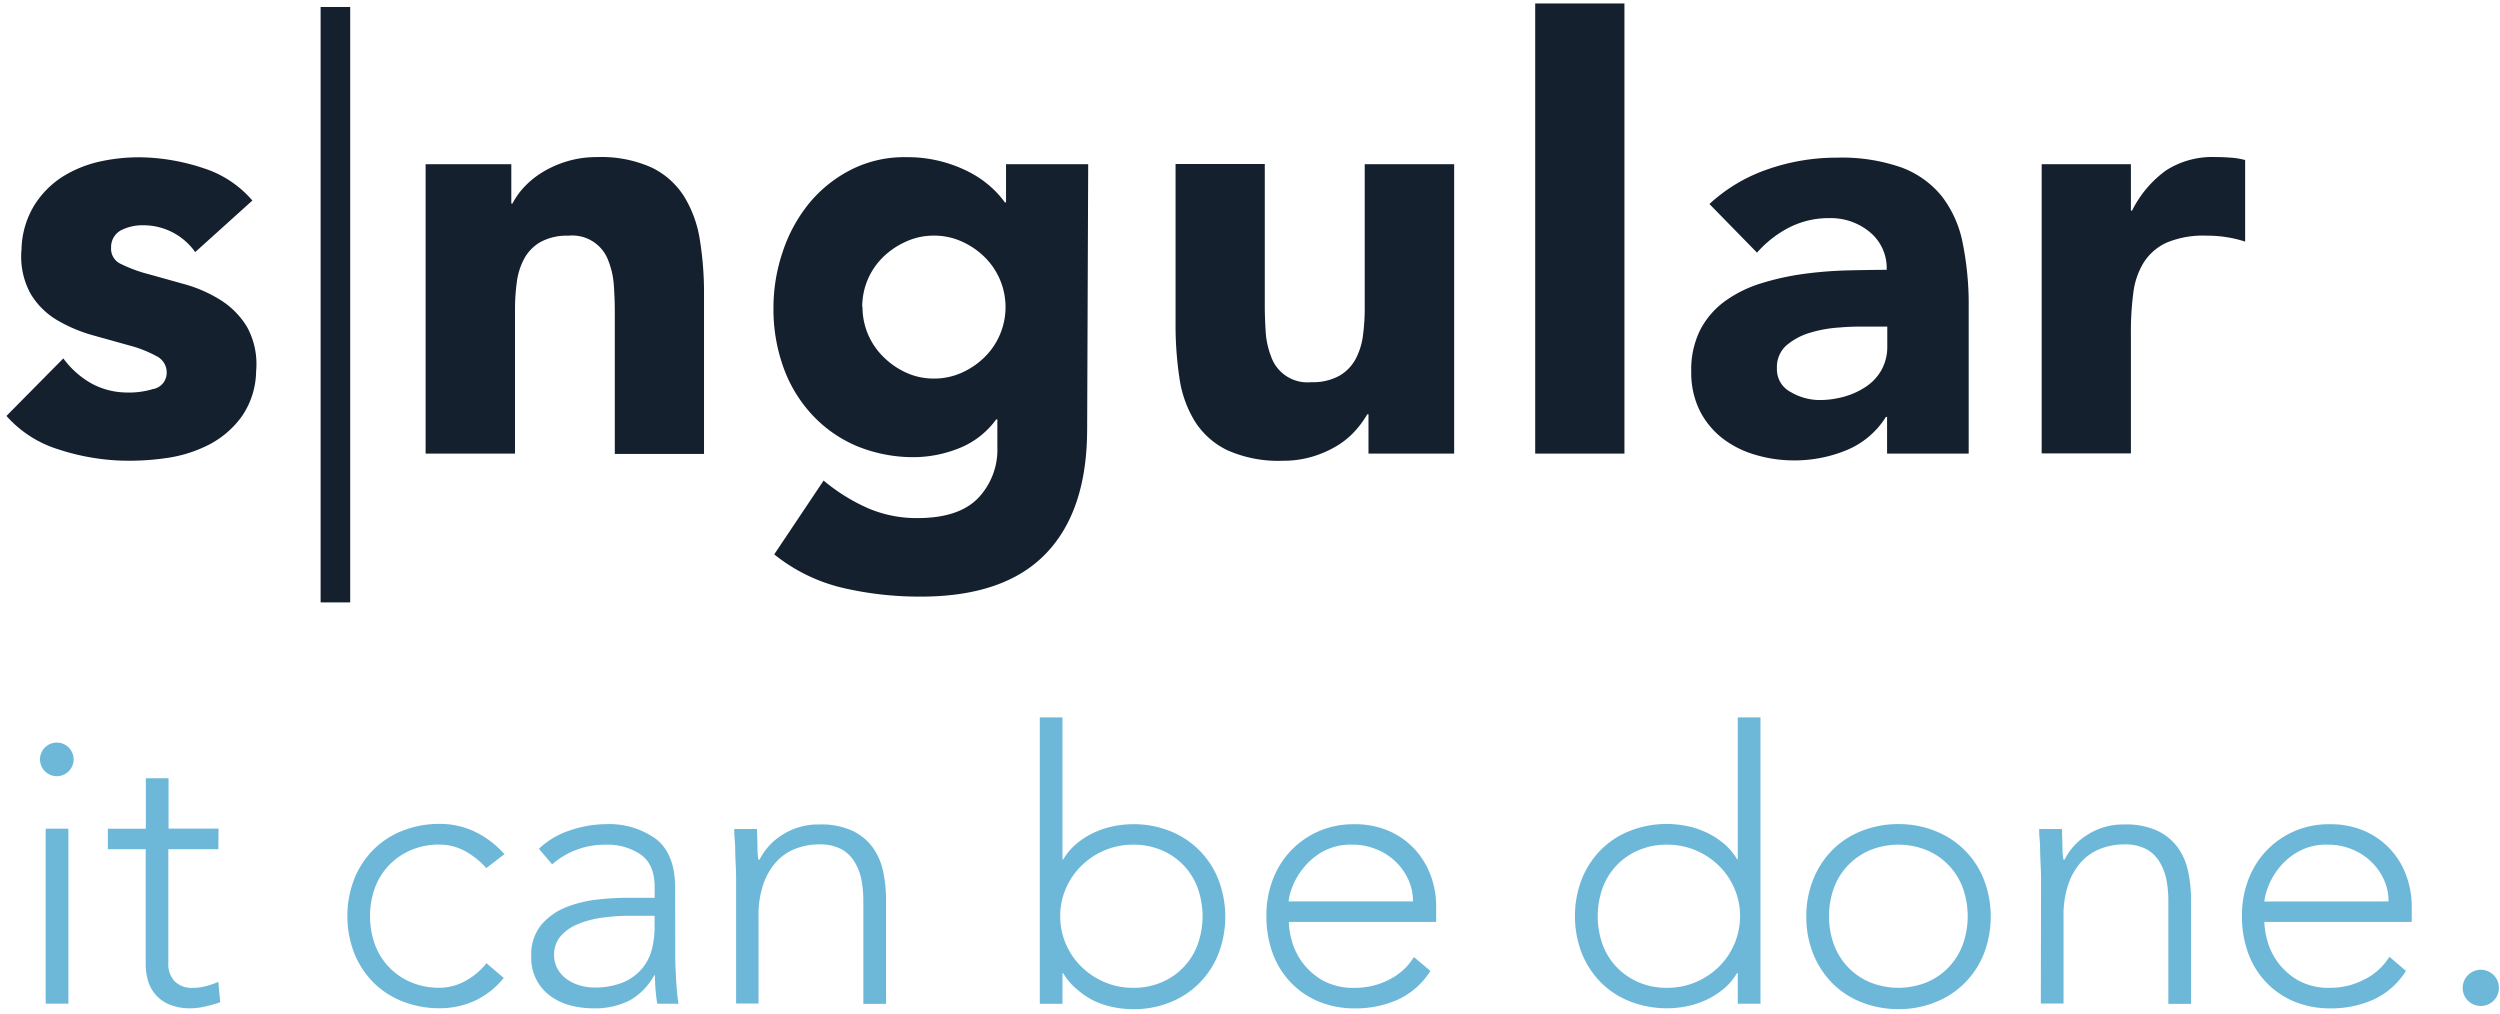 <svg xmlns="http://www.w3.org/2000/svg" viewBox="0 0 138 56">
    <g fill="none" fill-rule="evenodd">
        <g fill="#14202E">
            <path d="M10.775 13.916a3.488 3.488 0 0 0-2.79-1.48 2.682 2.682 0 0 0-1.227.237c-.391.172-.639.566-.625.993a.917.917 0 0 0 .552.91c.49.24 1.005.428 1.534.563l1.982.553a7.553 7.553 0 0 1 1.966.866 4.49 4.49 0 0 1 1.476 1.5c.404.746.576 1.595.494 2.44a4.474 4.474 0 0 1-.809 2.516 5.164 5.164 0 0 1-1.797 1.534 7.395 7.395 0 0 1-2.404.744c-.862.123-1.733.165-2.603.127a12.563 12.563 0 0 1-3.358-.633 6.31 6.31 0 0 1-2.81-1.826l3.14-3.176a4.946 4.946 0 0 0 1.487 1.346 4.115 4.115 0 0 0 1.917.534 4.563 4.563 0 0 0 1.533-.185.909.909 0 0 0 .767-.859 1.001 1.001 0 0 0-.563-.962c-.485-.262-1-.463-1.534-.599l-1.978-.552a8.274 8.274 0 0 1-1.966-.832 4.191 4.191 0 0 1-1.476-1.47 4.264 4.264 0 0 1-.495-2.443 4.87 4.87 0 0 1 .687-2.4A5.054 5.054 0 0 1 3.45 9.757a6.549 6.549 0 0 1 2.193-.867 9.877 9.877 0 0 1 2.476-.196c1.077.054 2.142.258 3.162.606a5.91 5.91 0 0 1 2.65 1.769l-3.155 2.846zM17.698.387h1.633v32.867h-1.633zM23.494 9.064h4.73v2.17h.066a4 4 0 0 1 .655-.92 4.8 4.8 0 0 1 1.02-.82 5.836 5.836 0 0 1 1.346-.592 5.628 5.628 0 0 1 1.64-.23 6.785 6.785 0 0 1 3.021.576 4.37 4.37 0 0 1 1.79 1.595c.447.735.743 1.551.87 2.401.159.99.236 1.99.23 2.992v8.822h-4.925v-7.84c0-.46-.017-.937-.05-1.43a4.51 4.51 0 0 0-.295-1.366 2.12 2.12 0 0 0-2.216-1.412 3.038 3.038 0 0 0-1.534.346 2.35 2.35 0 0 0-.904.92 3.76 3.76 0 0 0-.41 1.297c-.068.5-.1 1.005-.1 1.51v7.956h-4.934V9.064z"/>
            <path fill-rule="nonzero" d="M47.61 16.953c0 1.032.414 2.02 1.15 2.743.362.362.785.656 1.25.87.49.224 1.022.337 1.56.33a3.69 3.69 0 0 0 1.533-.33c.47-.21.9-.506 1.265-.87a3.879 3.879 0 0 0 0-5.489 4.282 4.282 0 0 0-1.265-.87 3.69 3.69 0 0 0-1.533-.33 3.651 3.651 0 0 0-1.56.33 4.34 4.34 0 0 0-1.265.855 3.837 3.837 0 0 0-1.15 2.746l.015.015zm12.4 6.724c0 3.025-.766 5.327-2.3 6.904-1.532 1.578-3.848 2.362-6.945 2.352a18.704 18.704 0 0 1-4.217-.476 9.504 9.504 0 0 1-3.81-1.856l2.725-4.074a10.307 10.307 0 0 0 2.415 1.511 6.79 6.79 0 0 0 2.776.56c1.51 0 2.622-.367 3.335-1.1a3.871 3.871 0 0 0 1.065-2.812v-1.534h-.065a4.646 4.646 0 0 1-2.089 1.607c-.758.3-1.565.462-2.38.476a8.21 8.21 0 0 1-3.22-.61 7.16 7.16 0 0 1-2.45-1.707 7.607 7.607 0 0 1-1.595-2.612 9.498 9.498 0 0 1-.56-3.318c0-1.05.173-2.093.51-3.088a8.44 8.44 0 0 1 1.446-2.662 7.246 7.246 0 0 1 2.3-1.856 6.479 6.479 0 0 1 3.066-.706 7.43 7.43 0 0 1 3.481.821 5.75 5.75 0 0 1 1.18.805c.296.26.561.551.79.871h.065v-2.11h4.535l-.057 14.614z"/>
            <path d="M80.27 25.039h-4.73v-2.171h-.066c-.192.33-.418.638-.674.92a4.417 4.417 0 0 1-1 .821 5.817 5.817 0 0 1-1.35.595 5.632 5.632 0 0 1-1.645.23 6.896 6.896 0 0 1-3.04-.575 4.34 4.34 0 0 1-1.805-1.596 6.235 6.235 0 0 1-.855-2.397 19.53 19.53 0 0 1-.214-2.992V9.052h4.925v7.825c0 .46.017.937.05 1.43.027.468.127.929.296 1.366a2.12 2.12 0 0 0 2.223 1.423 3.042 3.042 0 0 0 1.533-.345c.382-.217.695-.536.905-.92a3.76 3.76 0 0 0 .41-1.297c.067-.501.1-1.006.1-1.512V9.064h4.937v15.975zM84.743.192h4.926v24.847h-4.926z"/>
            <path fill-rule="nonzero" d="M102.952 18.027c-.383 0-.836 0-1.395.05a7.084 7.084 0 0 0-1.61.28c-.482.136-.93.371-1.315.69-.369.321-.57.794-.545 1.282-.024.55.276 1.065.767 1.315a3.157 3.157 0 0 0 1.58.438c.471.001.941-.065 1.395-.196.427-.121.832-.31 1.2-.56.348-.237.635-.552.839-.92.215-.405.322-.858.31-1.316v-1.063h-1.226zm1.215 4.987h-.065a4.635 4.635 0 0 1-2.185 1.84 7.51 7.51 0 0 1-2.875.56 7.406 7.406 0 0 1-2.15-.31 5.423 5.423 0 0 1-1.825-.92 4.525 4.525 0 0 1-1.25-1.535 4.716 4.716 0 0 1-.46-2.136 4.9 4.9 0 0 1 .51-2.332 4.564 4.564 0 0 1 1.38-1.577 6.852 6.852 0 0 1 1.986-.97c.751-.232 1.52-.403 2.3-.51a22.22 22.22 0 0 1 2.395-.196c.8-.02 1.539-.032 2.216-.034a2.567 2.567 0 0 0-.935-2.087 3.376 3.376 0 0 0-2.216-.767 4.824 4.824 0 0 0-2.216.51 6.057 6.057 0 0 0-1.79 1.396l-2.626-2.685a9.034 9.034 0 0 1 3.22-1.917 11.494 11.494 0 0 1 3.81-.641 9.961 9.961 0 0 1 3.566.54 5.187 5.187 0 0 1 2.235 1.596c.578.76.972 1.644 1.15 2.582.232 1.163.343 2.347.33 3.532v8.086h-4.505v-2.025z"/>
            <path d="M112.7 9.064h4.926v2.562h.065a6.056 6.056 0 0 1 1.87-2.217 4.732 4.732 0 0 1 2.726-.74c.284 0 .569.011.855.034.267.018.531.062.79.13v4.503a6.743 6.743 0 0 0-2.1-.326 5.23 5.23 0 0 0-2.236.384c-.519.237-.958.62-1.265 1.1a4.19 4.19 0 0 0-.575 1.692 16.445 16.445 0 0 0-.13 2.167v6.674H112.7V9.064z"/>
        </g>
        <g fill="#6DB8D9">
            <path fill-rule="nonzero" d="M2.522 45.744h1.254v9.658H2.522v-9.658zm-.314-3.836a.928.928 0 1 1 1.856.02.928.928 0 0 1-1.856-.02z"/>
            <path d="M12.052 46.875h-2.76v6.294c-.023.37.106.733.357 1.005.264.248.619.377.98.357.244 0 .486-.031.722-.092.24-.062.474-.142.701-.242l.104 1.128a7.46 7.46 0 0 1-.817.23c-.268.065-.541.1-.816.104a3.004 3.004 0 0 1-1.15-.2 2.035 2.035 0 0 1-.767-.533 2.087 2.087 0 0 1-.43-.767 3.339 3.339 0 0 1-.134-.974v-6.31H5.953v-1.128H8.05V42.96h1.254v2.78h2.76l-.012 1.136zM27.807 53.982a4.52 4.52 0 0 1-1.61 1.266 4.651 4.651 0 0 1-1.943.407 5.463 5.463 0 0 1-2.047-.384 4.646 4.646 0 0 1-1.61-1.055 4.856 4.856 0 0 1-1.047-1.61 5.71 5.71 0 0 1 0-4.078 4.872 4.872 0 0 1 1.047-1.61 4.65 4.65 0 0 1 1.61-1.056 5.46 5.46 0 0 1 2.047-.383 4.483 4.483 0 0 1 1.974.437c.615.301 1.165.72 1.617 1.235l-1.004.767a4.347 4.347 0 0 0-1.192-.95 2.935 2.935 0 0 0-1.4-.346 3.889 3.889 0 0 0-1.586.314c-.457.198-.87.486-1.212.848-.339.36-.6.788-.766 1.254a4.651 4.651 0 0 0 0 3.069 3.594 3.594 0 0 0 1.978 2.102 3.893 3.893 0 0 0 1.587.314c.509 0 1.01-.132 1.453-.383a3.788 3.788 0 0 0 1.15-.97l.954.812z"/>
            <path fill-rule="nonzero" d="M34.765 50.553a11.01 11.01 0 0 0-1.534.104c-.46.06-.909.18-1.338.357-.365.144-.69.373-.95.667-.243.294-.37.666-.357 1.047-.002.269.067.534.2.767.127.224.302.417.513.564.214.149.451.262.702.334.248.075.507.113.766.115.565.02 1.128-.08 1.653-.292.4-.172.754-.434 1.035-.767.256-.31.438-.675.532-1.066.097-.393.146-.796.146-1.2v-.63h-1.368zm2.507.794v1.278c0 .378.01.727.03 1.047.013.32.03.619.054.897.023.279.055.558.096.836h-1.17a9.046 9.046 0 0 1-.126-1.568h-.042a3.524 3.524 0 0 1-1.346 1.38 4.215 4.215 0 0 1-2.039.442c-.416 0-.831-.053-1.234-.158A3.23 3.23 0 0 1 30.41 55a2.582 2.582 0 0 1-1.085-2.206 2.586 2.586 0 0 1 .564-1.756 3.515 3.515 0 0 1 1.387-.97 6.594 6.594 0 0 1 1.756-.419 15.435 15.435 0 0 1 1.64-.092h1.465v-.587c0-.836-.256-1.435-.767-1.799a3.299 3.299 0 0 0-1.943-.544 4.407 4.407 0 0 0-2.948 1.085l-.732-.859a4.465 4.465 0 0 1 1.713-1.013 6.13 6.13 0 0 1 1.963-.345c1-.052 1.986.24 2.798.825.698.55 1.047 1.445 1.047 2.685l.004 2.343z"/>
            <path d="M40.633 48.463c0-.182-.006-.401-.019-.66a40.074 40.074 0 0 1-.03-.767c0-.256-.01-.504-.031-.744a3.9 3.9 0 0 1-.02-.533h1.25c.016.363.026.712.031 1.047-.004.217.014.435.054.648h.061a3.386 3.386 0 0 1 1.254-1.37c.61-.39 1.322-.59 2.047-.574a4.123 4.123 0 0 1 1.84.356c.444.213.829.533 1.119.932.278.399.47.85.563 1.327.105.505.158 1.02.158 1.535v5.753h-1.254v-5.696a6.183 6.183 0 0 0-.103-1.15 3.039 3.039 0 0 0-.384-.994 1.917 1.917 0 0 0-.732-.702 2.51 2.51 0 0 0-1.223-.26c-.447-.002-.89.08-1.307.241a2.814 2.814 0 0 0-1.066.733c-.317.36-.558.78-.709 1.235a5.254 5.254 0 0 0-.26 1.745v4.829h-1.239v-6.931z"/>
            <path fill-rule="nonzero" d="M58.524 50.576a3.81 3.81 0 0 0 .314 1.535c.202.47.493.896.859 1.254.367.36.799.647 1.272.848.502.212 1.042.319 1.587.314.545.007 1.086-.1 1.587-.314a3.602 3.602 0 0 0 1.978-2.102 4.651 4.651 0 0 0 0-3.069 3.602 3.602 0 0 0-1.978-2.102 3.889 3.889 0 0 0-1.587-.314 3.985 3.985 0 0 0-1.587.314c-.473.2-.905.488-1.272.848a3.924 3.924 0 0 0-.86 1.254 3.81 3.81 0 0 0-.313 1.534zM57.397 39.6h1.253v7.84h.042c.191-.33.44-.623.732-.867.29-.242.61-.446.951-.606a4.748 4.748 0 0 1 1.077-.357 5.555 5.555 0 0 1 1.108-.115 5.364 5.364 0 0 1 2.036.384 4.724 4.724 0 0 1 2.664 2.685 5.71 5.71 0 0 1 0 4.077 4.728 4.728 0 0 1-2.664 2.685 5.387 5.387 0 0 1-2.036.383 5.551 5.551 0 0 1-1.108-.115 4.767 4.767 0 0 1-1.077-.356 4.381 4.381 0 0 1-.958-.656 3.244 3.244 0 0 1-.732-.867h-.035v1.695h-1.253V39.6zM77.997 49.76a2.855 2.855 0 0 0-.26-1.213 3.253 3.253 0 0 0-1.776-1.672 3.448 3.448 0 0 0-1.307-.25 3.195 3.195 0 0 0-1.702.419 3.727 3.727 0 0 0-1.077.963c-.246.318-.44.672-.575 1.05a2.786 2.786 0 0 0-.169.702h6.866zm.962 3.835a4.217 4.217 0 0 1-1.805 1.588 5.747 5.747 0 0 1-2.373.48 5.15 5.15 0 0 1-2.005-.384c-.579-.242-1.101-.6-1.533-1.055a4.634 4.634 0 0 1-.993-1.61 5.89 5.89 0 0 1-.345-2.06 5.526 5.526 0 0 1 .356-2.007 4.803 4.803 0 0 1 1.005-1.6 4.719 4.719 0 0 1 1.533-1.065 4.77 4.77 0 0 1 1.943-.384 4.655 4.655 0 0 1 1.955.384c.54.24 1.024.588 1.423 1.024.38.423.675.917.866 1.453.192.53.29 1.09.291 1.654v.878h-8.134c.012.343.064.683.157 1.013a3.635 3.635 0 0 0 1.694 2.205c.553.3 1.177.444 1.806.418a4.035 4.035 0 0 0 1.867-.445 3.355 3.355 0 0 0 1.38-1.254l.912.767zM96.052 50.576a3.81 3.81 0 0 0-.314-1.534 3.94 3.94 0 0 0-.855-1.254 4.128 4.128 0 0 0-1.277-.848 3.992 3.992 0 0 0-1.587-.314 3.896 3.896 0 0 0-1.587.314 3.594 3.594 0 0 0-1.978 2.102 4.651 4.651 0 0 0 0 3.069c.166.466.427.893.767 1.254.342.361.754.65 1.211.848a3.889 3.889 0 0 0 1.587.314 3.985 3.985 0 0 0 1.587-.314 4.12 4.12 0 0 0 1.277-.848 3.932 3.932 0 0 0 1.169-2.789zm-.127 3.138h-.042a3.26 3.26 0 0 1-.732.867c-.29.242-.61.446-.95.606a4.774 4.774 0 0 1-1.078.357 5.582 5.582 0 0 1-3.155-.269 4.653 4.653 0 0 1-1.61-1.055 4.875 4.875 0 0 1-1.046-1.61 5.714 5.714 0 0 1 0-4.078 4.875 4.875 0 0 1 1.046-1.61 4.661 4.661 0 0 1 1.61-1.056 5.555 5.555 0 0 1 3.155-.268c.372.075.734.195 1.077.357.342.16.661.364.951.606.293.243.54.537.732.866h.042V39.6h1.254v15.806h-1.254v-1.691zM100.962 50.576a4.47 4.47 0 0 0 .261 1.535 3.594 3.594 0 0 0 1.978 2.102 4.18 4.18 0 0 0 3.178 0 3.598 3.598 0 0 0 1.978-2.102 4.651 4.651 0 0 0 0-3.069 3.594 3.594 0 0 0-1.978-2.102 4.176 4.176 0 0 0-3.178 0 3.684 3.684 0 0 0-1.211.848c-.34.36-.6.788-.767 1.254a4.47 4.47 0 0 0-.26 1.534m-1.254 0a5.392 5.392 0 0 1 .383-2.036 4.883 4.883 0 0 1 1.047-1.611 4.653 4.653 0 0 1 1.61-1.055 5.46 5.46 0 0 1 2.047-.384 5.364 5.364 0 0 1 2.035.384 4.728 4.728 0 0 1 2.683 2.685 5.714 5.714 0 0 1 0 4.077 4.732 4.732 0 0 1-2.683 2.685 5.383 5.383 0 0 1-2.035.384 5.463 5.463 0 0 1-2.047-.384 4.65 4.65 0 0 1-1.61-1.055 4.868 4.868 0 0 1-1.047-1.61 5.392 5.392 0 0 1-.383-2.037"/>
            <path d="M112.666 48.463c0-.182-.007-.401-.02-.66a40.075 40.075 0 0 1-.03-.767c0-.256-.01-.504-.031-.744a3.9 3.9 0 0 1-.02-.533h1.254c.013.363.023.712.031 1.047-.004.217.014.435.054.648h.061a3.386 3.386 0 0 1 1.254-1.37c.61-.39 1.322-.59 2.047-.574a4.123 4.123 0 0 1 1.84.356c.444.213.829.533 1.119.932.278.399.47.85.563 1.327.105.505.158 1.02.158 1.535v5.753h-1.254v-5.696a6.183 6.183 0 0 0-.103-1.15 3.039 3.039 0 0 0-.384-.994 1.917 1.917 0 0 0-.732-.702 2.51 2.51 0 0 0-1.223-.26c-.447-.002-.89.08-1.307.241a2.814 2.814 0 0 0-1.066.733c-.317.36-.558.78-.709 1.235a5.254 5.254 0 0 0-.26 1.745v4.829h-1.254l.012-6.931z"/>
            <path fill-rule="nonzero" d="M131.847 49.76a2.855 2.855 0 0 0-.26-1.213 3.26 3.26 0 0 0-1.775-1.672 3.448 3.448 0 0 0-1.307-.25 3.195 3.195 0 0 0-1.702.419 3.727 3.727 0 0 0-1.077.963c-.242.32-.432.675-.564 1.054a2.786 2.786 0 0 0-.169.702l6.855-.004zm.963 3.835a4.217 4.217 0 0 1-1.806 1.588 5.747 5.747 0 0 1-2.373.48 5.15 5.15 0 0 1-2.005-.384c-.578-.242-1.1-.6-1.533-1.055a4.634 4.634 0 0 1-.993-1.61 5.89 5.89 0 0 1-.345-2.06 5.519 5.519 0 0 1 .357-2.007 4.795 4.795 0 0 1 1.004-1.6 4.715 4.715 0 0 1 1.533-1.065 4.766 4.766 0 0 1 1.944-.384 4.651 4.651 0 0 1 1.955.384c.54.24 1.024.588 1.422 1.024.381.423.676.917.866 1.453.193.53.291 1.09.292 1.654v.878h-8.135c.012.343.065.682.158 1.013a3.639 3.639 0 0 0 1.694 2.205c.554.3 1.18.445 1.81.418a4.035 4.035 0 0 0 1.858-.46 3.351 3.351 0 0 0 1.38-1.254l.917.782z"/>
            <path d="M135.941 54.527a1 1 0 1 1 .292.71.967.967 0 0 1-.292-.71"/>
        </g>
    </g>
</svg>
